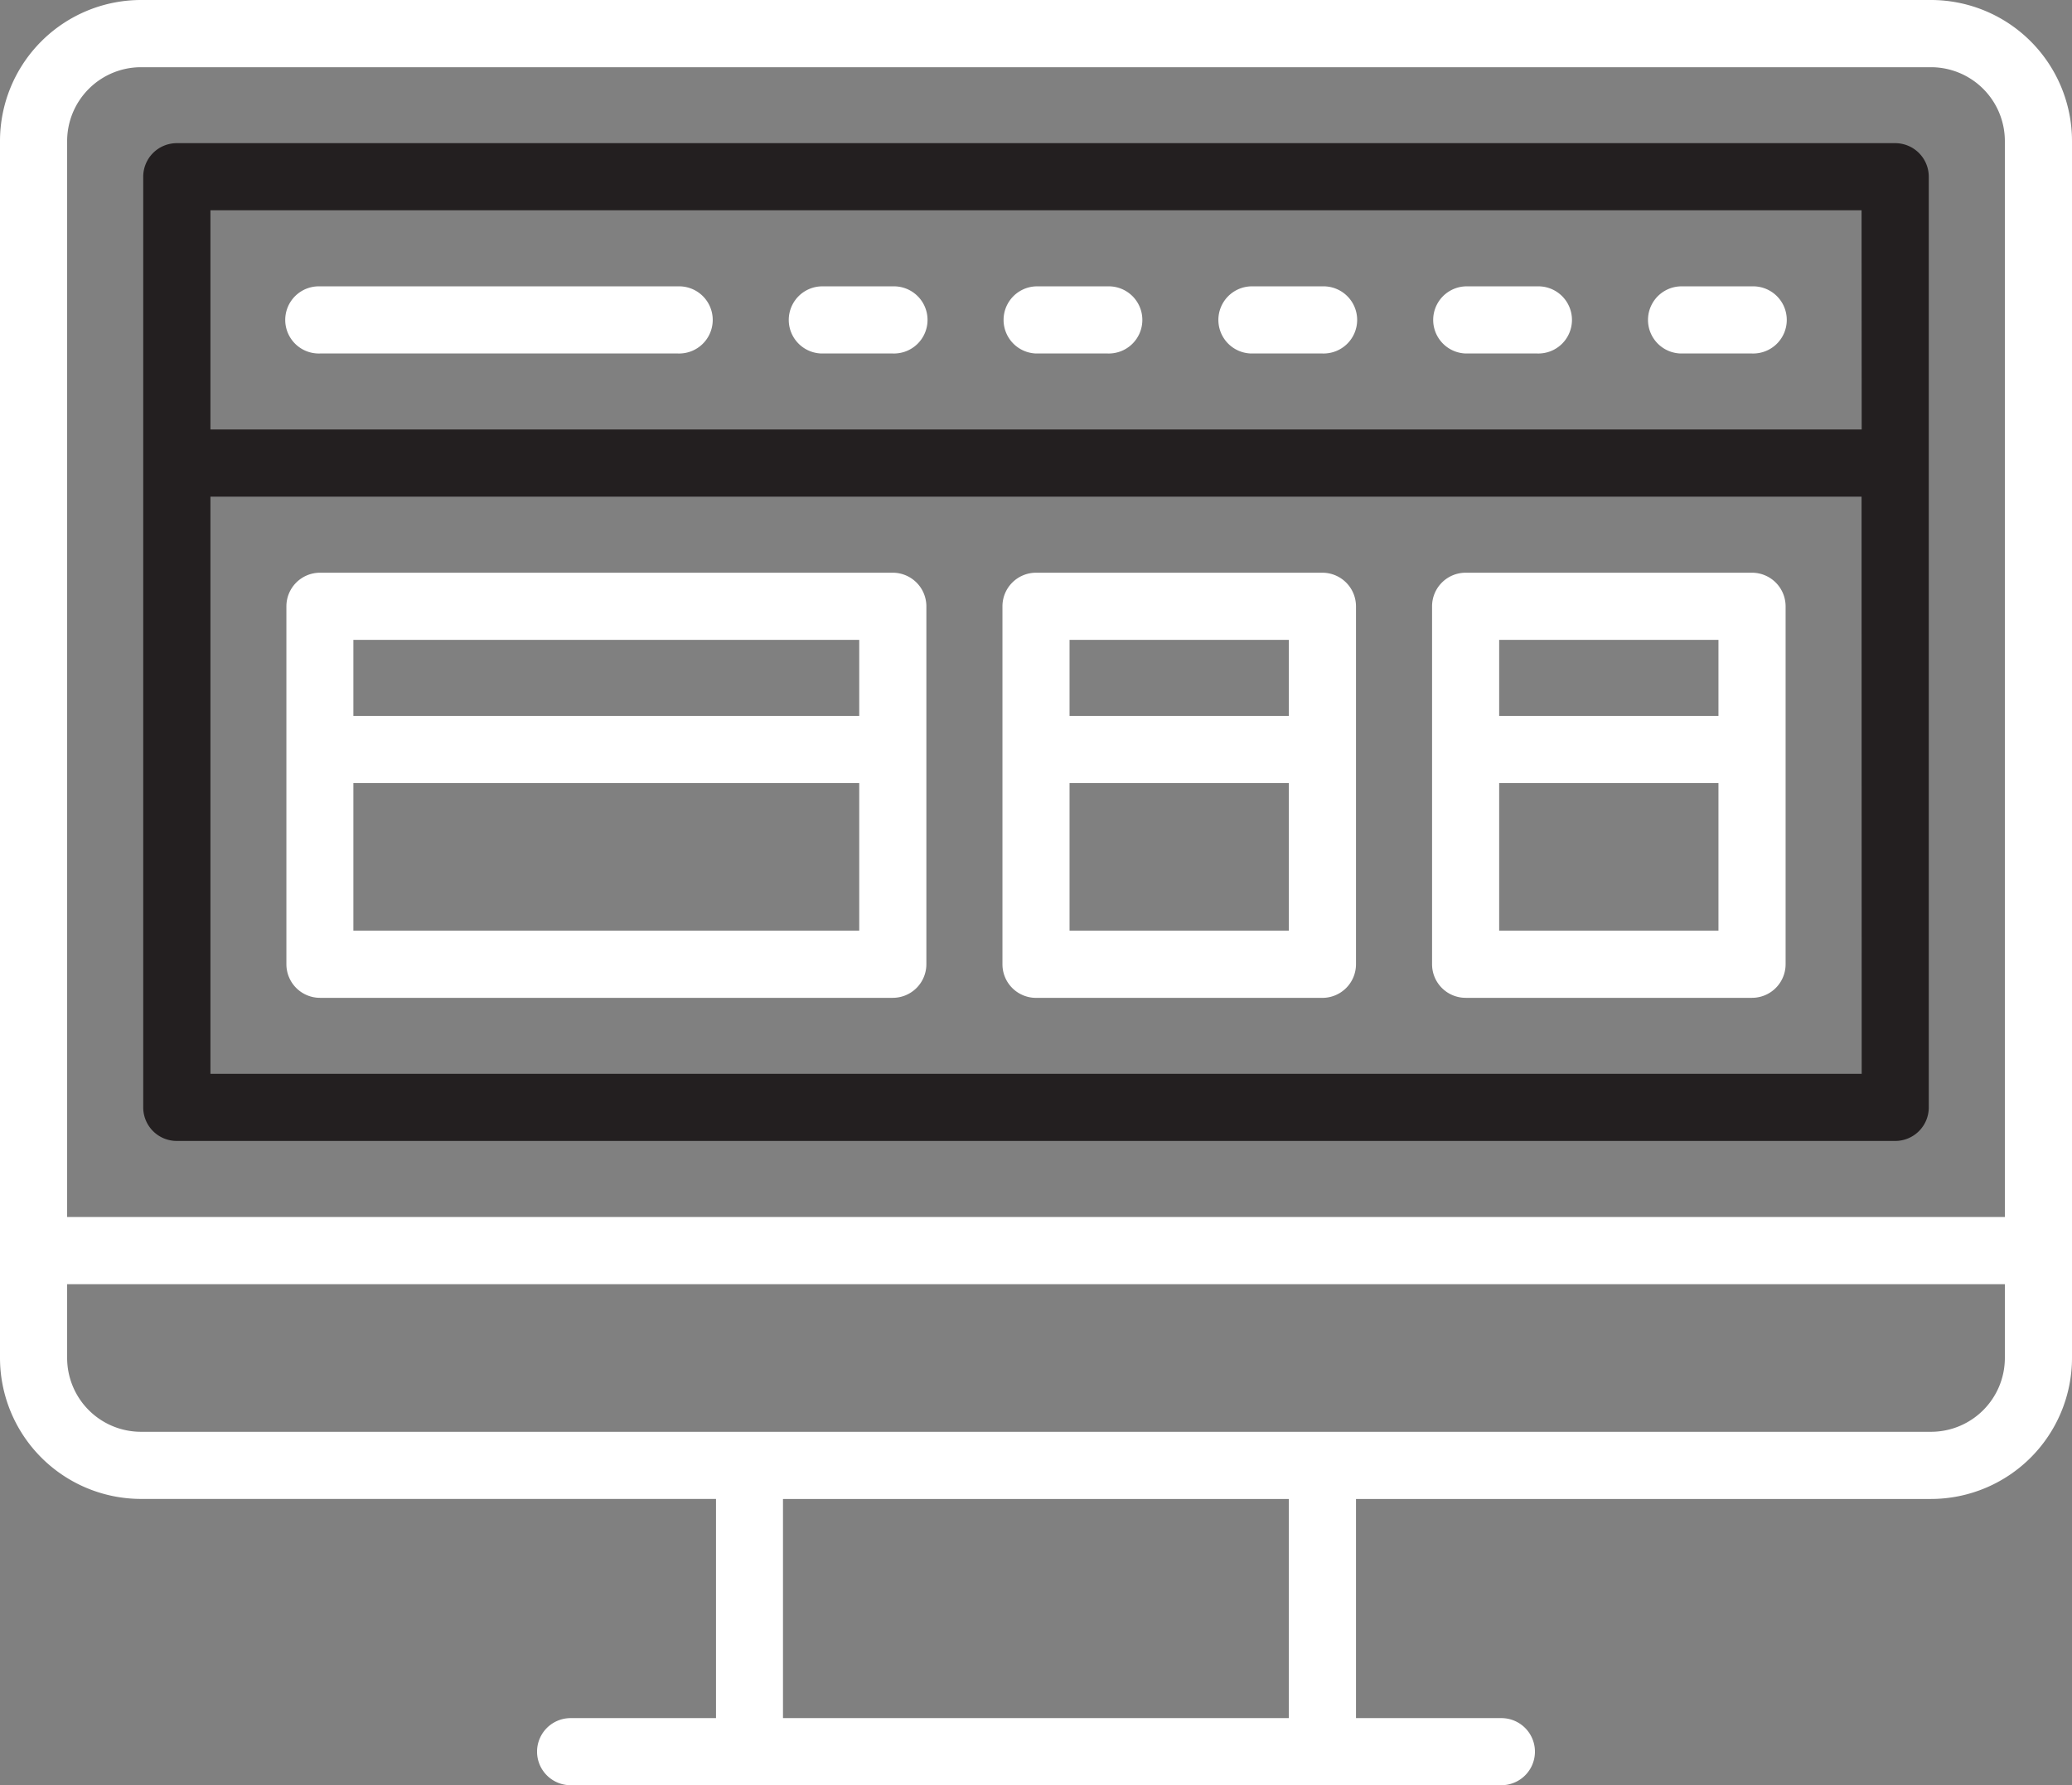 <svg xmlns="http://www.w3.org/2000/svg" id="Layer_1" data-name="Layer 1" viewBox="0 0 512 441.23"><rect x="0" y="0" width="512" height="441.23" fill="#808080" stroke="none"/><defs><style>.cls-1{fill:#fff;}.cls-2{fill:#231f20;}</style></defs><title>monitor-white</title><path class="cls-1" d="M477.17,35.39H34.84A34.87,34.87,0,0,0,0,70.22V371a34.88,34.88,0,0,0,34.84,34.83H176.93V460H141a8.29,8.29,0,0,0,0,16.58H371A8.29,8.29,0,0,0,371,460H335.07V405.84h142.1A34.88,34.88,0,0,0,512,371V70.22A34.87,34.87,0,0,0,477.17,35.39ZM318.48,460h-125V405.84h125V460Zm176.93-89a18.26,18.26,0,0,1-18.24,18.24H34.84A18.26,18.26,0,0,1,16.59,371V352.76H495.41V371Zm0-34.84H16.59v-266A18.27,18.27,0,0,1,34.83,52H477.17a18.27,18.27,0,0,1,18.24,18.25v266Z" transform="translate(0 -35.39)"></path><path class="cls-2" d="M468.32,70.77H43.68a8.3,8.3,0,0,0-8.29,8.3v230a8.29,8.29,0,0,0,8.29,8.29H468.32a8.29,8.29,0,0,0,8.29-8.29v-230A8.3,8.3,0,0,0,468.32,70.77Zm-8.29,230H52V158.13H460Zm0-159.24H52V87.36H460Z" transform="translate(0 -35.39)"></path><path class="cls-1" d="M167.53,106.16H79.07a8.3,8.3,0,1,0,0,16.59h88.46a8.3,8.3,0,1,0,0-16.59Z" transform="translate(0 -35.39)"></path><path class="cls-1" d="M220.61,106.16H202.92a8.3,8.3,0,0,0,0,16.59h17.69a8.3,8.3,0,1,0,0-16.59Z" transform="translate(0 -35.39)"></path><path class="cls-1" d="M273.69,106.16H256a8.3,8.3,0,0,0,0,16.59h17.69a8.3,8.3,0,1,0,0-16.59Z" transform="translate(0 -35.39)"></path><path class="cls-1" d="M326.77,106.16H309.08a8.3,8.3,0,0,0,0,16.59h17.69a8.3,8.3,0,1,0,0-16.59Z" transform="translate(0 -35.39)"></path><path class="cls-1" d="M379.85,106.16H362.16a8.3,8.3,0,0,0,0,16.59h17.69a8.3,8.3,0,1,0,0-16.59Z" transform="translate(0 -35.39)"></path><path class="cls-1" d="M432.93,106.16H415.24a8.3,8.3,0,0,0,0,16.59h17.69a8.3,8.3,0,1,0,0-16.59Z" transform="translate(0 -35.39)"></path><path class="cls-1" d="M220.61,176.93H79.07a8.31,8.31,0,0,0-8.3,8.3v88.46a8.31,8.31,0,0,0,8.3,8.3H220.61a8.31,8.31,0,0,0,8.3-8.3V185.23A8.31,8.31,0,0,0,220.61,176.93Zm-8.29,88.47h-125V228.91h125Zm0-53.08h-125v-18.8h125Z" transform="translate(0 -35.39)"></path><path class="cls-1" d="M432.93,176.93H362.16a8.3,8.3,0,0,0-8.29,8.3v88.46a8.3,8.3,0,0,0,8.29,8.3h70.77a8.31,8.31,0,0,0,8.3-8.3V185.23A8.31,8.31,0,0,0,432.93,176.93Zm-8.29,88.47H370.45V228.91h54.19Zm0-53.08H370.45v-18.8h54.19Z" transform="translate(0 -35.39)"></path><path class="cls-1" d="M326.77,176.93H256a8.3,8.3,0,0,0-8.29,8.3v88.46A8.3,8.3,0,0,0,256,282h70.77a8.31,8.31,0,0,0,8.3-8.3V185.23A8.31,8.31,0,0,0,326.77,176.93Zm-8.29,88.47H264.29V228.91h54.19Zm0-53.08H264.29v-18.8h54.19Z" transform="translate(0 -35.39)"></path></svg>